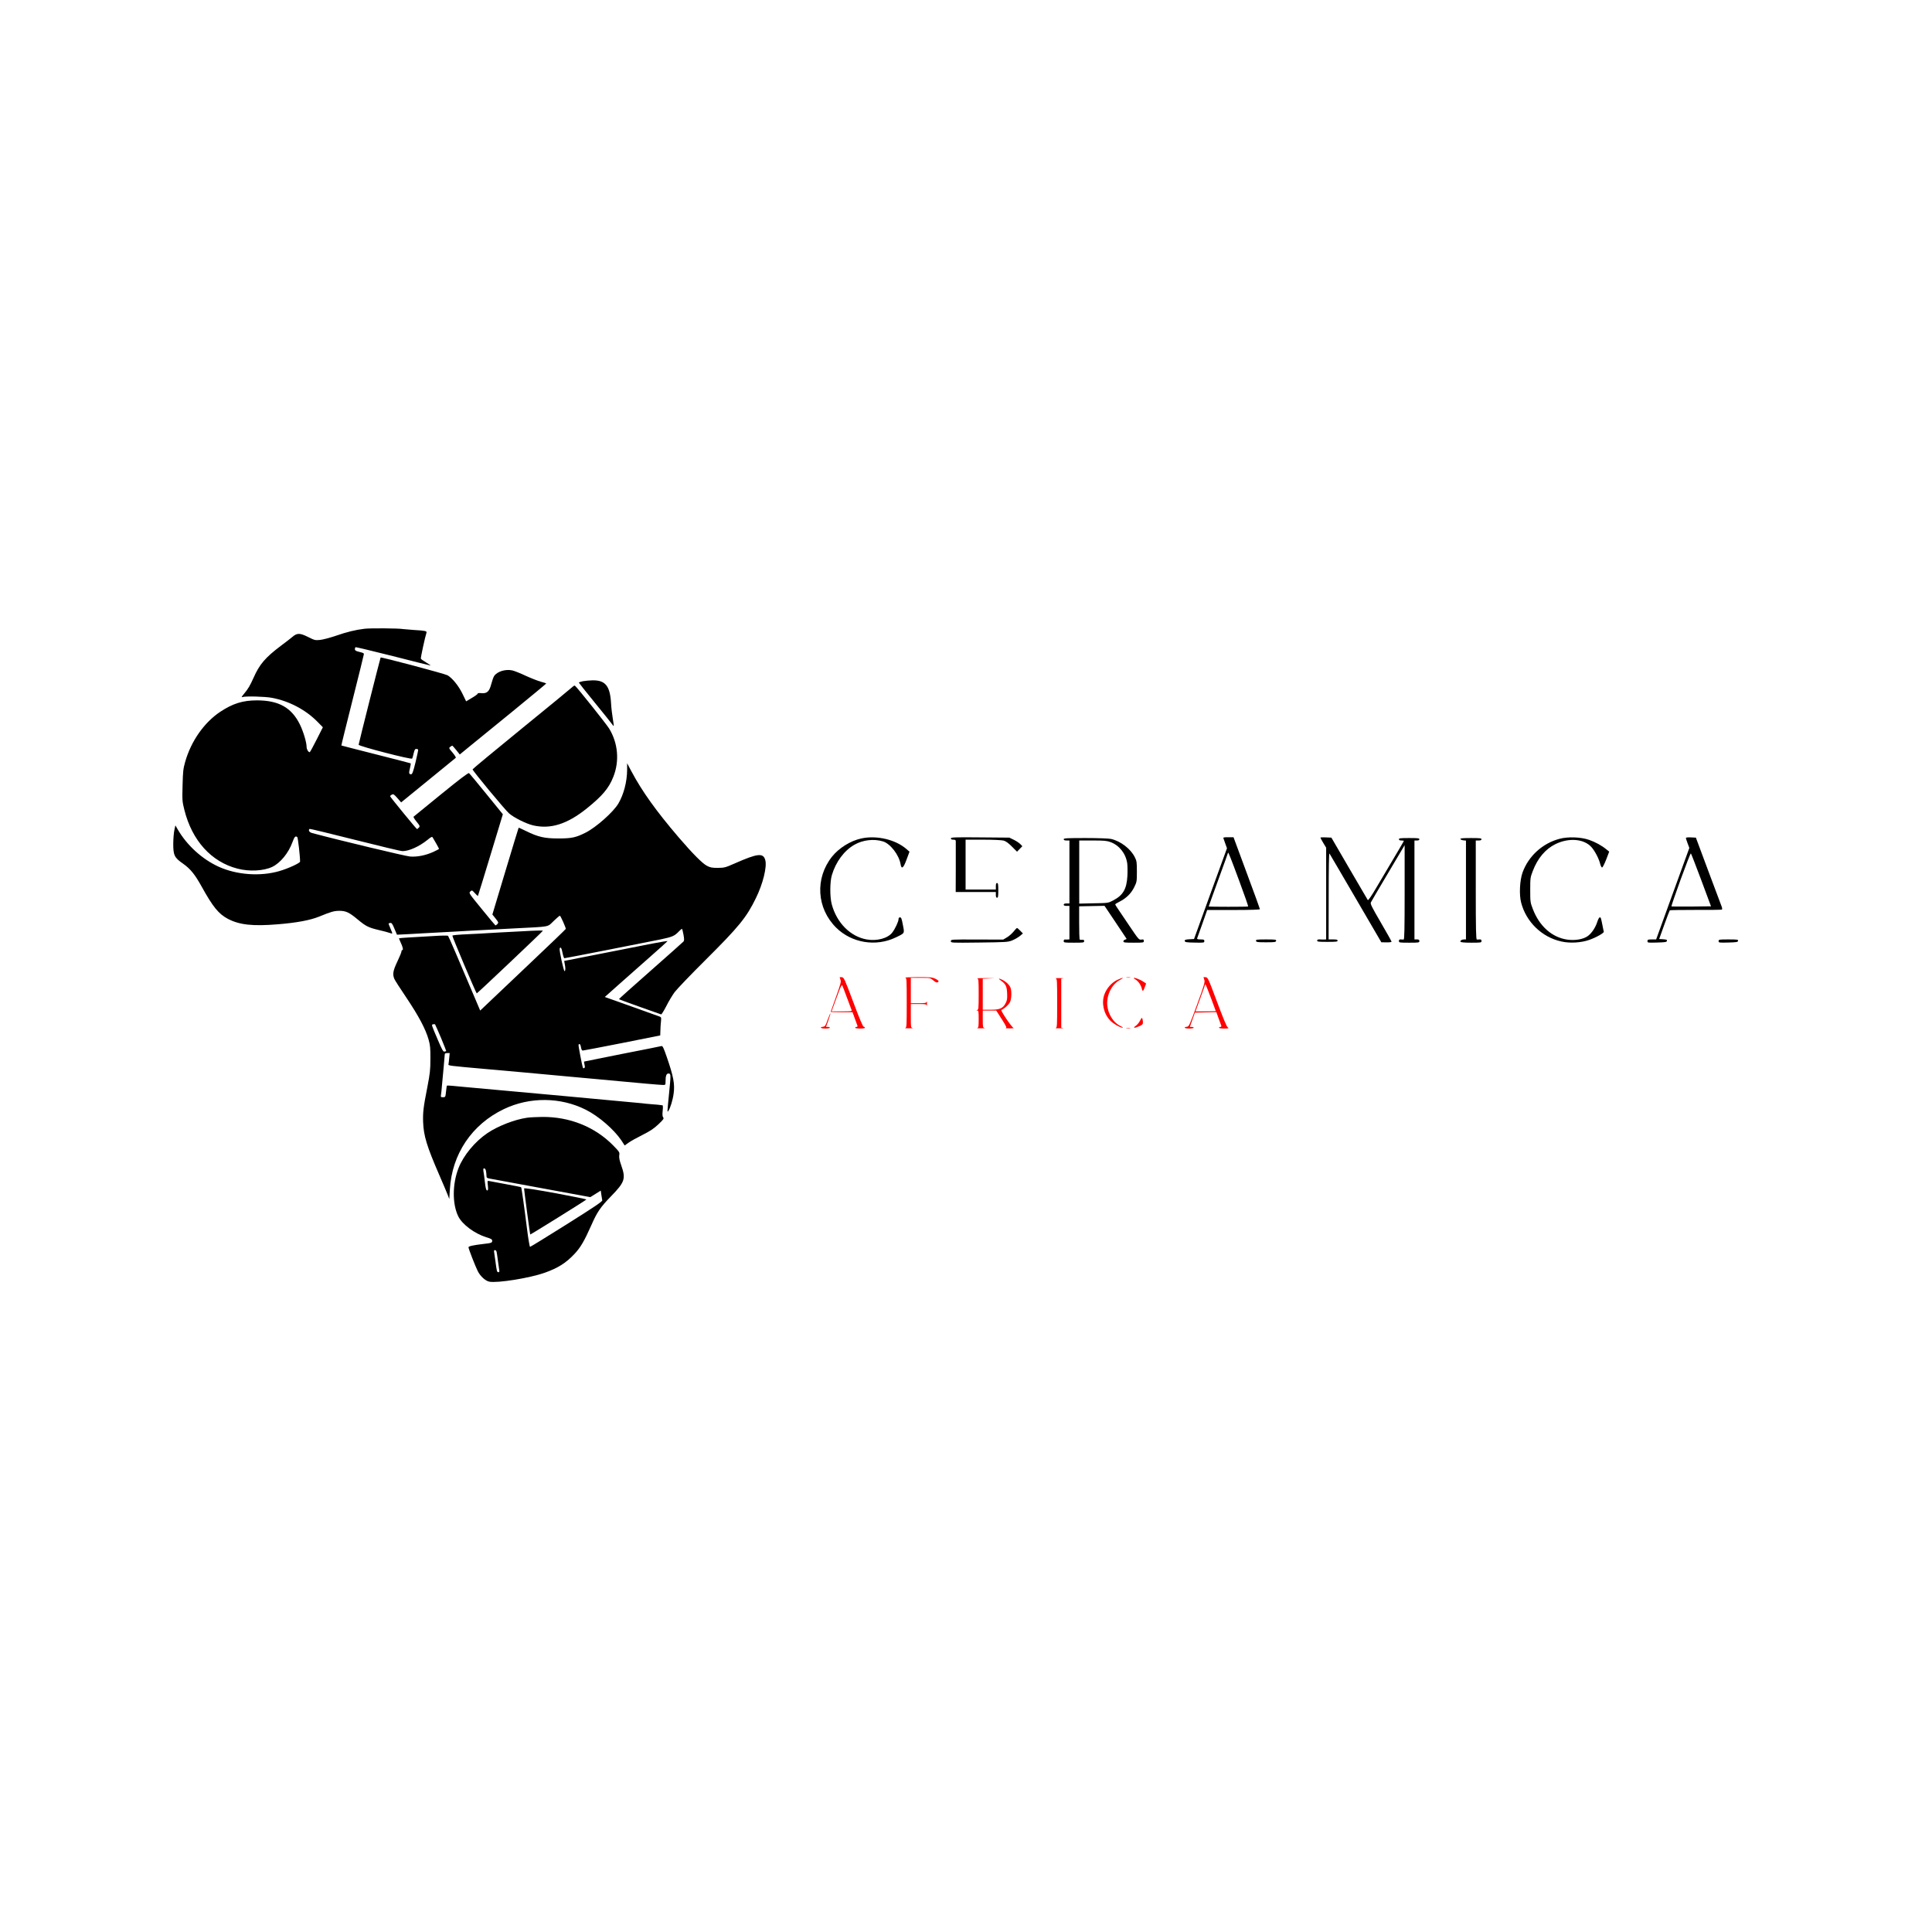 <?xml version="1.0" standalone="no"?>
<!DOCTYPE svg PUBLIC "-//W3C//DTD SVG 20010904//EN"
 "http://www.w3.org/TR/2001/REC-SVG-20010904/DTD/svg10.dtd">
<svg version="1.0" xmlns="http://www.w3.org/2000/svg"
 width="100" height="100" viewBox="0 0 2363 2363"
 preserveAspectRatio="xMidYMid meet">

<g xmlns="http://www.w3.org/2000/svg" transform="translate(0,2363) scale(0.1,-0.1)" fill="#000000" stroke="none">
<path d="M4460 15940 c-115 -14 -213 -38 -355 -87 -71 -24 -158 -47 -192 -50 -59 -6 -67 -3 -147 37 -98 49 -133 49 -189 1 -17 -15 -79 -63 -137 -106 -195 -147 -265 -228 -339 -395 -43 -96 -65 -134 -115 -194 -34 -41 -37 -48 -18 -41 41 12 274 6 358 -10 212 -40 412 -146 556 -292 l67 -68 -77 -152 c-42 -84 -80 -153 -84 -153 -17 0 -38 35 -38 64 0 55 -39 187 -81 273 -102 208 -258 296 -524 297 -175 0 -297 -38 -450 -139 -199 -132 -359 -361 -431 -616 -23 -82 -27 -117 -31 -285 -5 -184 -4 -196 22 -300 94 -375 329 -635 649 -718 144 -38 319 -29 425 21 99 47 199 169 247 300 26 70 36 82 60 65 8 -5 35 -240 34 -300 0 -18 -146 -85 -253 -116 -234 -68 -520 -47 -742 53 -202 92 -389 262 -501 456 l-29 50 -12 -55 c-7 -30 -13 -103 -14 -162 -1 -148 13 -177 118 -250 92 -65 145 -130 229 -281 139 -251 207 -334 321 -395 141 -74 303 -92 608 -67 236 19 399 50 510 95 144 59 179 69 244 70 81 0 121 -18 226 -106 100 -83 131 -99 258 -129 57 -13 116 -29 132 -35 15 -6 30 -9 32 -7 2 3 -8 31 -22 62 -14 32 -24 59 -23 61 2 1 12 4 22 6 16 2 26 -11 50 -70 l31 -74 125 6 c69 4 157 9 195 11 39 2 122 7 185 10 63 3 147 8 185 10 39 2 117 7 175 10 58 3 143 8 190 10 47 3 218 12 380 20 451 23 402 14 481 90 37 36 71 65 77 65 8 0 72 -143 72 -161 0 -4 -199 -195 -442 -425 -244 -231 -479 -454 -524 -497 l-81 -77 -56 132 c-215 508 -329 774 -337 782 -5 5 -85 4 -187 -3 -98 -6 -230 -14 -293 -17 -63 -4 -117 -8 -119 -10 -2 -2 6 -22 17 -46 28 -57 37 -98 23 -98 -6 0 -11 -8 -11 -18 0 -9 -22 -64 -50 -122 -53 -112 -61 -155 -37 -213 8 -18 75 -123 151 -235 146 -218 232 -379 268 -507 19 -68 23 -103 22 -235 0 -137 -5 -177 -37 -345 -49 -248 -56 -310 -52 -430 6 -166 46 -297 195 -640 48 -110 95 -222 106 -250 l19 -50 7 116 c25 434 269 797 661 984 315 151 692 148 1002 -8 156 -78 343 -240 434 -374 l41 -63 48 34 c26 19 102 61 170 95 97 49 137 76 195 130 62 59 70 71 58 84 -9 12 -11 34 -6 82 4 36 3 65 -1 66 -5 0 -16 2 -24 3 -8 2 -55 7 -105 10 -49 4 -103 9 -120 12 -23 3 -1854 172 -2180 200 -38 4 -101 9 -138 13 -37 4 -70 5 -72 2 -1 -3 -6 -36 -10 -73 -7 -67 -8 -68 -37 -68 -27 0 -29 2 -24 33 3 17 8 66 11 107 4 41 13 143 21 225 7 83 14 156 14 163 0 7 13 12 30 12 l30 0 -6 -62 c-3 -35 -7 -68 -9 -75 -5 -17 3 -18 455 -58 328 -29 597 -53 1100 -100 30 -2 154 -14 275 -25 121 -11 243 -22 270 -25 195 -19 494 -45 522 -45 32 0 33 1 33 39 0 73 10 101 36 101 30 0 30 -12 9 -224 -26 -265 -26 -254 -10 -232 22 29 54 133 64 211 16 115 -1 208 -86 453 -36 105 -49 131 -62 128 -9 -3 -225 -46 -481 -96 -256 -51 -466 -93 -467 -94 -1 -1 2 -18 6 -38 7 -28 5 -38 -5 -42 -16 -6 -15 -9 -48 159 -13 66 -22 123 -20 127 12 19 24 5 30 -32 5 -28 11 -40 23 -39 9 0 225 42 481 92 l465 93 2 59 c0 33 4 83 7 111 5 43 3 53 -12 59 -9 4 -150 54 -312 112 -162 58 -310 110 -329 117 l-34 12 174 155 c96 85 267 236 381 337 114 100 209 186 212 191 3 4 -79 -9 -182 -29 -103 -21 -388 -77 -635 -125 l-447 -88 7 -36 c10 -51 10 -86 -2 -89 -11 -3 -67 255 -60 276 10 28 24 8 35 -53 7 -36 17 -65 23 -65 12 0 951 184 1175 230 147 31 172 42 226 99 17 17 33 31 36 31 4 0 12 -32 19 -70 10 -54 10 -74 1 -85 -6 -7 -186 -168 -401 -357 -214 -188 -389 -345 -389 -348 0 -3 114 -45 253 -94 138 -49 257 -91 263 -93 5 -2 33 43 62 99 28 57 75 135 103 173 29 39 199 216 379 395 409 407 500 519 615 755 86 175 137 382 115 464 -24 92 -92 85 -375 -40 -114 -50 -125 -53 -205 -54 -71 0 -93 4 -133 25 -55 28 -172 145 -348 350 -275 322 -445 559 -576 805 l-53 100 0 -80 c-1 -146 -41 -300 -106 -411 -61 -105 -273 -293 -402 -358 -119 -60 -171 -71 -332 -71 -170 0 -249 18 -395 90 -49 24 -90 43 -92 41 -2 -1 -74 -241 -162 -532 l-159 -529 39 -49 c37 -47 38 -50 22 -68 -9 -10 -20 -17 -24 -16 -4 2 -79 91 -167 200 -159 194 -160 196 -140 214 19 18 21 18 55 -19 19 -21 36 -37 38 -35 2 2 71 227 154 501 l151 498 -201 247 c-110 136 -206 251 -213 256 -9 6 -111 -71 -342 -259 -181 -147 -332 -271 -336 -274 -4 -4 12 -31 37 -61 41 -51 43 -55 28 -72 -9 -10 -19 -18 -23 -18 -7 0 -323 385 -328 400 -2 5 7 14 19 20 20 11 26 7 69 -41 l46 -53 330 269 c181 147 333 272 338 276 5 4 -13 33 -39 64 -46 53 -47 56 -29 70 10 8 22 15 25 15 3 0 25 -24 49 -54 l43 -54 111 91 c61 49 299 243 529 431 229 187 417 343 417 346 0 3 -29 13 -65 22 -36 10 -118 42 -184 72 -65 31 -139 60 -164 66 -85 19 -187 -13 -224 -69 -9 -14 -24 -57 -34 -95 -24 -93 -52 -120 -120 -114 -28 3 -47 1 -46 -5 1 -5 -30 -29 -70 -52 l-72 -43 -45 93 c-47 96 -120 187 -181 225 -29 18 -812 226 -820 218 -4 -4 -268 -1050 -269 -1067 -1 -17 646 -185 655 -169 3 5 12 34 18 64 10 42 17 54 31 54 10 0 21 -4 24 -8 2 -4 -12 -74 -32 -155 -29 -118 -40 -147 -54 -147 -27 0 -30 15 -14 75 8 30 11 57 8 59 -4 2 -196 52 -426 110 -230 58 -420 107 -421 108 -2 2 60 251 136 553 76 303 139 556 139 563 0 14 -4 16 -67 32 -32 8 -43 16 -43 30 0 10 4 21 8 24 5 3 210 -47 458 -109 247 -63 453 -115 459 -115 5 0 -18 16 -52 37 -34 20 -64 41 -66 47 -4 9 51 263 69 318 6 20 -16 25 -156 33 -58 4 -116 9 -130 11 -55 10 -400 12 -470 4z m463 -2720 c80 0 204 56 306 138 42 35 55 41 62 31 17 -26 79 -137 79 -142 0 -2 -31 -18 -69 -36 -94 -43 -199 -64 -286 -57 -53 4 -861 197 -1197 287 -35 9 -50 33 -32 51 3 3 251 -57 552 -133 301 -76 564 -139 585 -139z m471 -2284 c36 -88 65 -160 64 -162 -2 -1 -12 -4 -22 -6 -16 -2 -29 22 -82 146 -80 188 -79 183 -57 188 10 3 21 2 24 -1 3 -3 36 -78 73 -165z"/>
<path d="M7128 15298 c-27 -6 -48 -13 -48 -17 0 -3 87 -113 194 -244 107 -131 202 -249 211 -263 9 -14 18 -24 21 -22 2 3 -3 42 -11 89 -8 46 -18 129 -21 184 -12 215 -69 286 -226 284 -40 -1 -94 -6 -120 -11z"/>
<path d="M6999 15226 c-13 -13 -293 -243 -621 -510 -329 -268 -598 -491 -598 -496 0 -17 398 -497 447 -539 61 -53 209 -126 293 -146 213 -49 415 14 653 204 194 156 274 250 329 391 76 192 57 410 -51 588 -32 53 -399 514 -420 526 -4 3 -18 -5 -32 -18z"/>
<path d="M10535 13375 c-132 -28 -276 -118 -359 -223 -210 -265 -188 -632 52 -869 190 -187 486 -235 727 -119 114 55 109 46 88 154 -14 75 -20 92 -35 92 -12 0 -18 -8 -18 -22 0 -29 -42 -118 -76 -163 -54 -71 -188 -108 -315 -85 -199 36 -365 203 -426 430 -24 89 -23 273 1 355 48 163 151 302 276 373 103 59 237 75 349 41 90 -27 197 -165 216 -279 11 -67 35 -49 74 59 l35 94 -38 33 c-134 116 -364 170 -551 129z"/>
<path d="M11630 13375 c0 -10 10 -15 30 -15 24 0 30 -4 30 -22 0 -13 0 -157 0 -320 l-1 -298 246 0 245 0 0 -35 c0 -24 5 -35 15 -35 12 0 15 17 15 90 0 73 -3 90 -15 90 -11 0 -15 -11 -15 -40 l0 -40 -185 0 -185 0 0 305 0 305 213 0 c121 0 229 -5 252 -11 28 -8 59 -30 102 -74 l62 -62 32 33 33 34 -24 25 c-13 14 -49 38 -79 53 l-56 27 -357 3 c-318 3 -358 1 -358 -13z"/>
<path d="M14965 13373 c4 -10 15 -40 24 -68 l18 -50 -202 -555 -201 -555 -57 -3 c-40 -2 -57 -7 -57 -16 0 -21 15 -23 133 -25 102 -2 107 -1 107 19 0 17 -6 20 -46 20 -33 0 -45 4 -42 13 3 6 31 87 64 179 l59 168 323 0 c208 0 322 4 322 10 0 5 -73 206 -162 445 l-161 435 -65 0 c-57 0 -63 -2 -57 -17z m190 -512 c64 -172 114 -315 111 -318 -4 -5 -478 -5 -482 0 -1 1 52 148 117 327 65 179 119 327 119 330 2 14 30 -55 135 -339z"/>
<path d="M16150 13385 c0 -4 16 -33 35 -65 l35 -58 0 -561 0 -561 -22 -1 c-13 -1 -38 0 -55 1 -24 1 -33 -3 -33 -14 0 -14 18 -16 125 -16 104 0 125 2 125 15 0 12 -13 15 -55 15 l-55 0 1 533 c0 354 3 527 10 517 6 -8 150 -256 322 -550 l312 -535 63 -1 c34 -1 62 3 62 8 0 5 -59 111 -131 234 -113 194 -130 228 -122 247 6 12 101 175 212 361 l201 339 0 -576 c0 -454 -3 -577 -12 -578 -7 -1 -23 0 -35 1 -17 1 -23 -4 -23 -19 0 -20 5 -21 125 -21 118 0 125 1 125 20 0 16 -7 20 -30 20 l-30 0 0 605 0 605 30 0 c20 0 30 5 30 15 0 13 -21 15 -125 15 -104 0 -125 -2 -125 -15 0 -10 10 -15 30 -15 17 0 30 -2 30 -5 0 -4 -38 -70 -328 -558 -70 -120 -108 -174 -113 -165 -5 7 -106 182 -227 388 l-218 375 -67 3 c-37 2 -67 0 -67 -3z"/>
<path d="M19072 13370 c-208 -56 -378 -212 -450 -412 -34 -97 -43 -270 -17 -368 61 -236 254 -423 491 -475 104 -24 241 -16 341 19 84 29 185 86 179 101 -2 6 -9 37 -15 70 -20 101 -21 105 -34 105 -8 0 -21 -24 -30 -53 -23 -72 -68 -140 -117 -176 -56 -40 -156 -57 -253 -43 -187 28 -340 165 -420 376 -30 77 -31 88 -31 231 0 143 1 154 31 231 59 156 154 269 278 330 164 80 348 65 440 -37 41 -46 90 -139 106 -203 6 -25 17 -46 24 -46 7 0 29 44 50 97 l37 97 -34 27 c-57 47 -133 89 -210 116 -101 36 -261 42 -366 13z"/>
<path d="M20620 13381 c0 -6 9 -35 21 -66 l21 -56 -203 -559 -203 -560 -53 0 c-47 0 -53 -2 -53 -21 0 -20 4 -20 117 -17 101 3 118 5 121 20 3 14 -6 17 -46 20 l-49 3 62 173 c34 95 65 175 68 178 3 3 146 5 317 5 171 -1 315 1 320 4 6 4 4 21 -5 43 -8 20 -82 217 -164 437 l-149 400 -61 3 c-36 2 -61 -1 -61 -7z m188 -516 l119 -320 -240 -3 c-132 -1 -242 0 -244 2 -3 2 48 151 113 330 65 179 121 323 125 318 4 -4 61 -151 127 -327z"/>
<path d="M13010 13365 c0 -10 11 -15 35 -15 l35 0 0 -385 0 -385 -35 0 c-24 0 -35 -5 -35 -15 0 -10 11 -15 35 -15 l35 0 0 -205 0 -205 -22 -1 c-13 -1 -29 -1 -35 0 -7 1 -13 -7 -13 -19 0 -19 6 -20 125 -20 116 0 125 1 125 19 0 15 -6 19 -25 16 -14 -1 -28 1 -31 6 -2 5 -5 97 -5 206 l0 198 155 3 155 3 133 -198 c73 -109 134 -200 136 -204 2 -4 -6 -9 -18 -12 -11 -3 -20 -12 -20 -21 0 -14 17 -16 125 -16 121 0 125 1 125 21 0 18 -5 21 -30 17 -30 -4 -34 1 -152 176 -67 100 -132 196 -145 215 -13 19 -23 37 -23 40 0 4 24 18 53 33 80 40 142 100 179 176 32 65 33 70 33 192 0 113 -2 130 -25 175 -50 102 -173 197 -291 224 -24 6 -164 11 -311 11 -232 0 -268 -2 -268 -15z m574 -35 c108 -41 186 -141 203 -260 4 -30 5 -100 2 -155 -9 -159 -53 -235 -174 -298 -60 -32 -61 -32 -237 -35 l-178 -4 0 386 0 386 165 0 c141 0 172 -3 219 -20z"/>
<path d="M17862 13368 c3 -7 19 -14 36 -16 l32 -3 0 -605 0 -604 -22 0 c-30 0 -52 -15 -44 -29 5 -7 51 -11 132 -11 119 0 124 1 124 21 0 15 -6 20 -22 19 -13 -1 -29 -2 -35 -1 -10 1 -13 129 -13 606 l0 605 35 0 c24 0 35 5 35 15 0 13 -21 15 -131 15 -100 0 -130 -3 -127 -12z"/>
<path d="M12396 12235 c-21 -25 -57 -57 -82 -71 l-44 -26 -320 1 c-318 1 -320 1 -320 -20 0 -21 1 -21 348 -17 327 4 350 5 402 26 30 12 72 36 93 53 l38 32 -32 33 c-18 19 -36 34 -40 34 -4 0 -23 -20 -43 -45z"/>
<path d="M6375 12239 c-60 -3 -173 -9 -250 -13 -77 -4 -162 -9 -190 -11 -27 -2 -113 -7 -190 -10 -150 -7 -205 -12 -212 -19 -6 -5 290 -705 298 -706 7 0 809 759 809 766 0 5 -100 3 -265 -7z"/>
<path d="M15362 12123 c3 -16 17 -18 123 -18 106 0 120 2 123 18 3 15 -8 17 -123 17 -115 0 -126 -2 -123 -17z"/>
<path d="M21020 12120 c0 -20 5 -21 117 -18 103 3 118 5 121 21 3 15 -8 17 -117 17 -115 0 -121 -1 -121 -20z"/>
<path d="M10270 11676 c0 -2 5 -17 10 -31 9 -23 0 -55 -55 -208 -36 -99 -65 -181 -65 -183 0 -2 60 -4 134 -4 l133 0 28 -77 c16 -43 30 -84 33 -90 2 -7 -3 -13 -12 -13 -9 0 -16 -4 -16 -10 0 -6 27 -10 60 -10 33 0 60 4 60 9 0 5 -7 11 -16 13 -11 2 -51 97 -128 303 -107 285 -114 300 -139 303 -15 2 -27 1 -27 -2z m89 -248 c27 -73 53 -141 56 -150 7 -17 -3 -18 -118 -18 l-126 0 23 63 c13 34 40 109 61 166 27 74 40 99 47 88 4 -9 30 -75 57 -149z" style="&#10;    background: red;&#10;    color: red;&#10;    fill: red;&#10;"/>
<path d="M11073 11673 c16 -4 17 -27 17 -308 0 -281 -1 -304 -17 -308 -10 -3 11 -5 47 -4 36 0 55 2 43 4 -23 4 -23 7 -23 149 l0 144 94 0 c82 0 95 -2 99 -17 3 -10 5 0 5 22 0 22 -2 32 -5 23 -4 -16 -17 -18 -99 -18 l-94 0 0 155 0 155 120 0 c119 0 119 0 155 -31 20 -18 41 -29 50 -25 26 10 16 26 -27 46 -37 17 -65 19 -213 19 -93 -1 -162 -3 -152 -6z" style="&#10;    fill: red;&#10;"/>
<path d="M13778 11673 c12 -2 32 -2 45 0 12 2 2 4 -23 4 -25 0 -35 -2 -22 -4z" style="&#10;    fill: red;&#10;"/>
<path d="M14720 11677 c0 -2 5 -17 10 -33 9 -25 -2 -64 -88 -299 -93 -256 -100 -270 -125 -273 -49 -6 -28 -22 28 -22 30 0 55 5 55 10 0 6 -11 10 -24 10 l-23 0 31 88 31 87 131 3 131 3 28 -78 c16 -43 30 -84 33 -90 2 -7 -3 -13 -12 -13 -9 0 -16 -4 -16 -10 0 -6 27 -10 63 -10 57 1 61 2 42 16 -13 9 -59 121 -130 312 -106 284 -112 297 -138 300 -15 2 -27 1 -27 -1z m94 -261 c31 -82 56 -150 56 -152 0 -2 -56 -4 -124 -4 l-124 0 59 162 c33 90 59 165 59 168 1 14 23 -38 74 -174z" style="&#10;    fill: red;&#10;"/>
<path d="M11953 11663 c15 -4 17 -22 17 -193 0 -171 -2 -189 -17 -193 -17 -4 -17 -5 0 -6 15 -1 17 -13 17 -105 0 -91 -2 -105 -17 -109 -10 -3 11 -5 47 -4 36 0 55 2 43 4 -22 4 -23 8 -23 109 l0 104 83 0 82 0 67 -105 c54 -84 63 -105 50 -108 -10 -3 12 -5 48 -5 36 0 57 2 47 5 -22 6 -164 216 -149 221 31 10 91 64 105 95 21 43 22 148 3 185 -18 34 -51 65 -93 86 -47 24 -61 20 -23 -6 59 -41 75 -71 78 -157 3 -64 0 -85 -17 -118 -33 -66 -71 -83 -185 -83 l-96 0 0 190 0 189 93 4 c68 2 58 3 -43 4 -74 0 -127 -1 -117 -4z" style="&#10;    fill: red;&#10;"/>
<path d="M12913 11663 c16 -4 17 -27 17 -303 0 -276 -1 -299 -17 -303 -10 -3 11 -5 47 -4 36 0 55 2 43 4 l-23 4 0 299 0 299 23 4 c12 2 -7 4 -43 4 -36 1 -57 -1 -47 -4z" style="&#10;    fill: red;&#10;"/>
<path d="M13663 11644 c-66 -32 -126 -99 -154 -173 -39 -104 -13 -232 66 -319 34 -39 127 -93 157 -92 7 1 -6 10 -30 22 -100 48 -171 185 -159 308 10 113 74 215 162 259 22 11 33 20 25 20 -8 0 -38 -11 -67 -25z" style="&#10;    fill: red;&#10;"/>
<path d="M13888 11650 c35 -22 68 -69 77 -112 9 -39 18 -35 36 17 l17 45 -27 19 c-32 23 -98 51 -120 51 -9 0 -3 -8 17 -20z" style="&#10;    fill: red;&#10;"/>
<path d="M10123 11158 c-26 -74 -32 -83 -56 -86 -49 -6 -28 -22 28 -22 30 0 55 5 55 10 0 6 -11 10 -24 10 l-23 0 29 81 c16 45 27 84 25 86 -2 2 -17 -34 -34 -79z" style="&#10;    fill: red;&#10;"/>
<path d="M13944 11147 c-11 -23 -35 -52 -53 -64 -43 -29 -15 -31 47 -3 35 16 42 24 41 47 0 15 -4 36 -7 45 -6 14 -11 9 -28 -25z" style="&#10;    fill: red;&#10;"/>
<path d="M13778 11053 c12 -2 32 -2 45 0 12 2 2 4 -23 4 -25 0 -35 -2 -22 -4z" style="&#10;    fill: red;&#10;"/>
<path d="M6445 9959 c-152 -22 -357 -102 -485 -189 -153 -104 -292 -273 -352 -427 -76 -196 -77 -438 -3 -590 49 -99 198 -210 341 -255 63 -19 74 -26 74 -45 0 -23 -10 -27 -110 -38 -119 -14 -180 -27 -180 -40 0 -18 84 -234 114 -293 31 -62 94 -119 141 -128 101 -19 492 44 674 108 166 59 263 120 368 232 74 79 120 158 207 354 69 157 109 216 238 349 170 174 184 216 127 378 -23 65 -29 98 -25 126 6 36 3 40 -76 121 -224 227 -532 350 -868 347 -69 -1 -152 -5 -185 -10z m-501 -650 c3 -17 6 -44 6 -59 0 -23 5 -29 33 -34 17 -4 264 -49 547 -101 283 -52 554 -102 603 -111 l87 -16 64 40 64 40 7 -51 c4 -29 9 -59 11 -68 4 -13 -100 -83 -434 -293 -242 -152 -443 -276 -449 -276 -5 0 -22 98 -37 218 -35 281 -67 506 -72 511 -2 3 -86 19 -187 38 -100 18 -192 35 -204 38 -22 5 -23 4 -16 -55 5 -49 3 -60 -9 -60 -11 0 -18 23 -27 99 -6 54 -14 115 -18 135 -4 28 -2 36 9 36 9 0 18 -13 22 -31z m130 -991 c3 -13 10 -61 16 -108 6 -47 13 -97 16 -112 4 -21 2 -28 -10 -28 -18 0 -20 10 -36 130 -6 47 -13 97 -16 113 -4 20 -2 27 10 27 9 0 18 -10 20 -22z"/>
<path d="M6410 9094 c0 -23 72 -559 75 -563 4 -3 671 412 687 428 4 3 -166 38 -377 77 -264 48 -385 66 -385 58z"/>
</g>
</svg>
